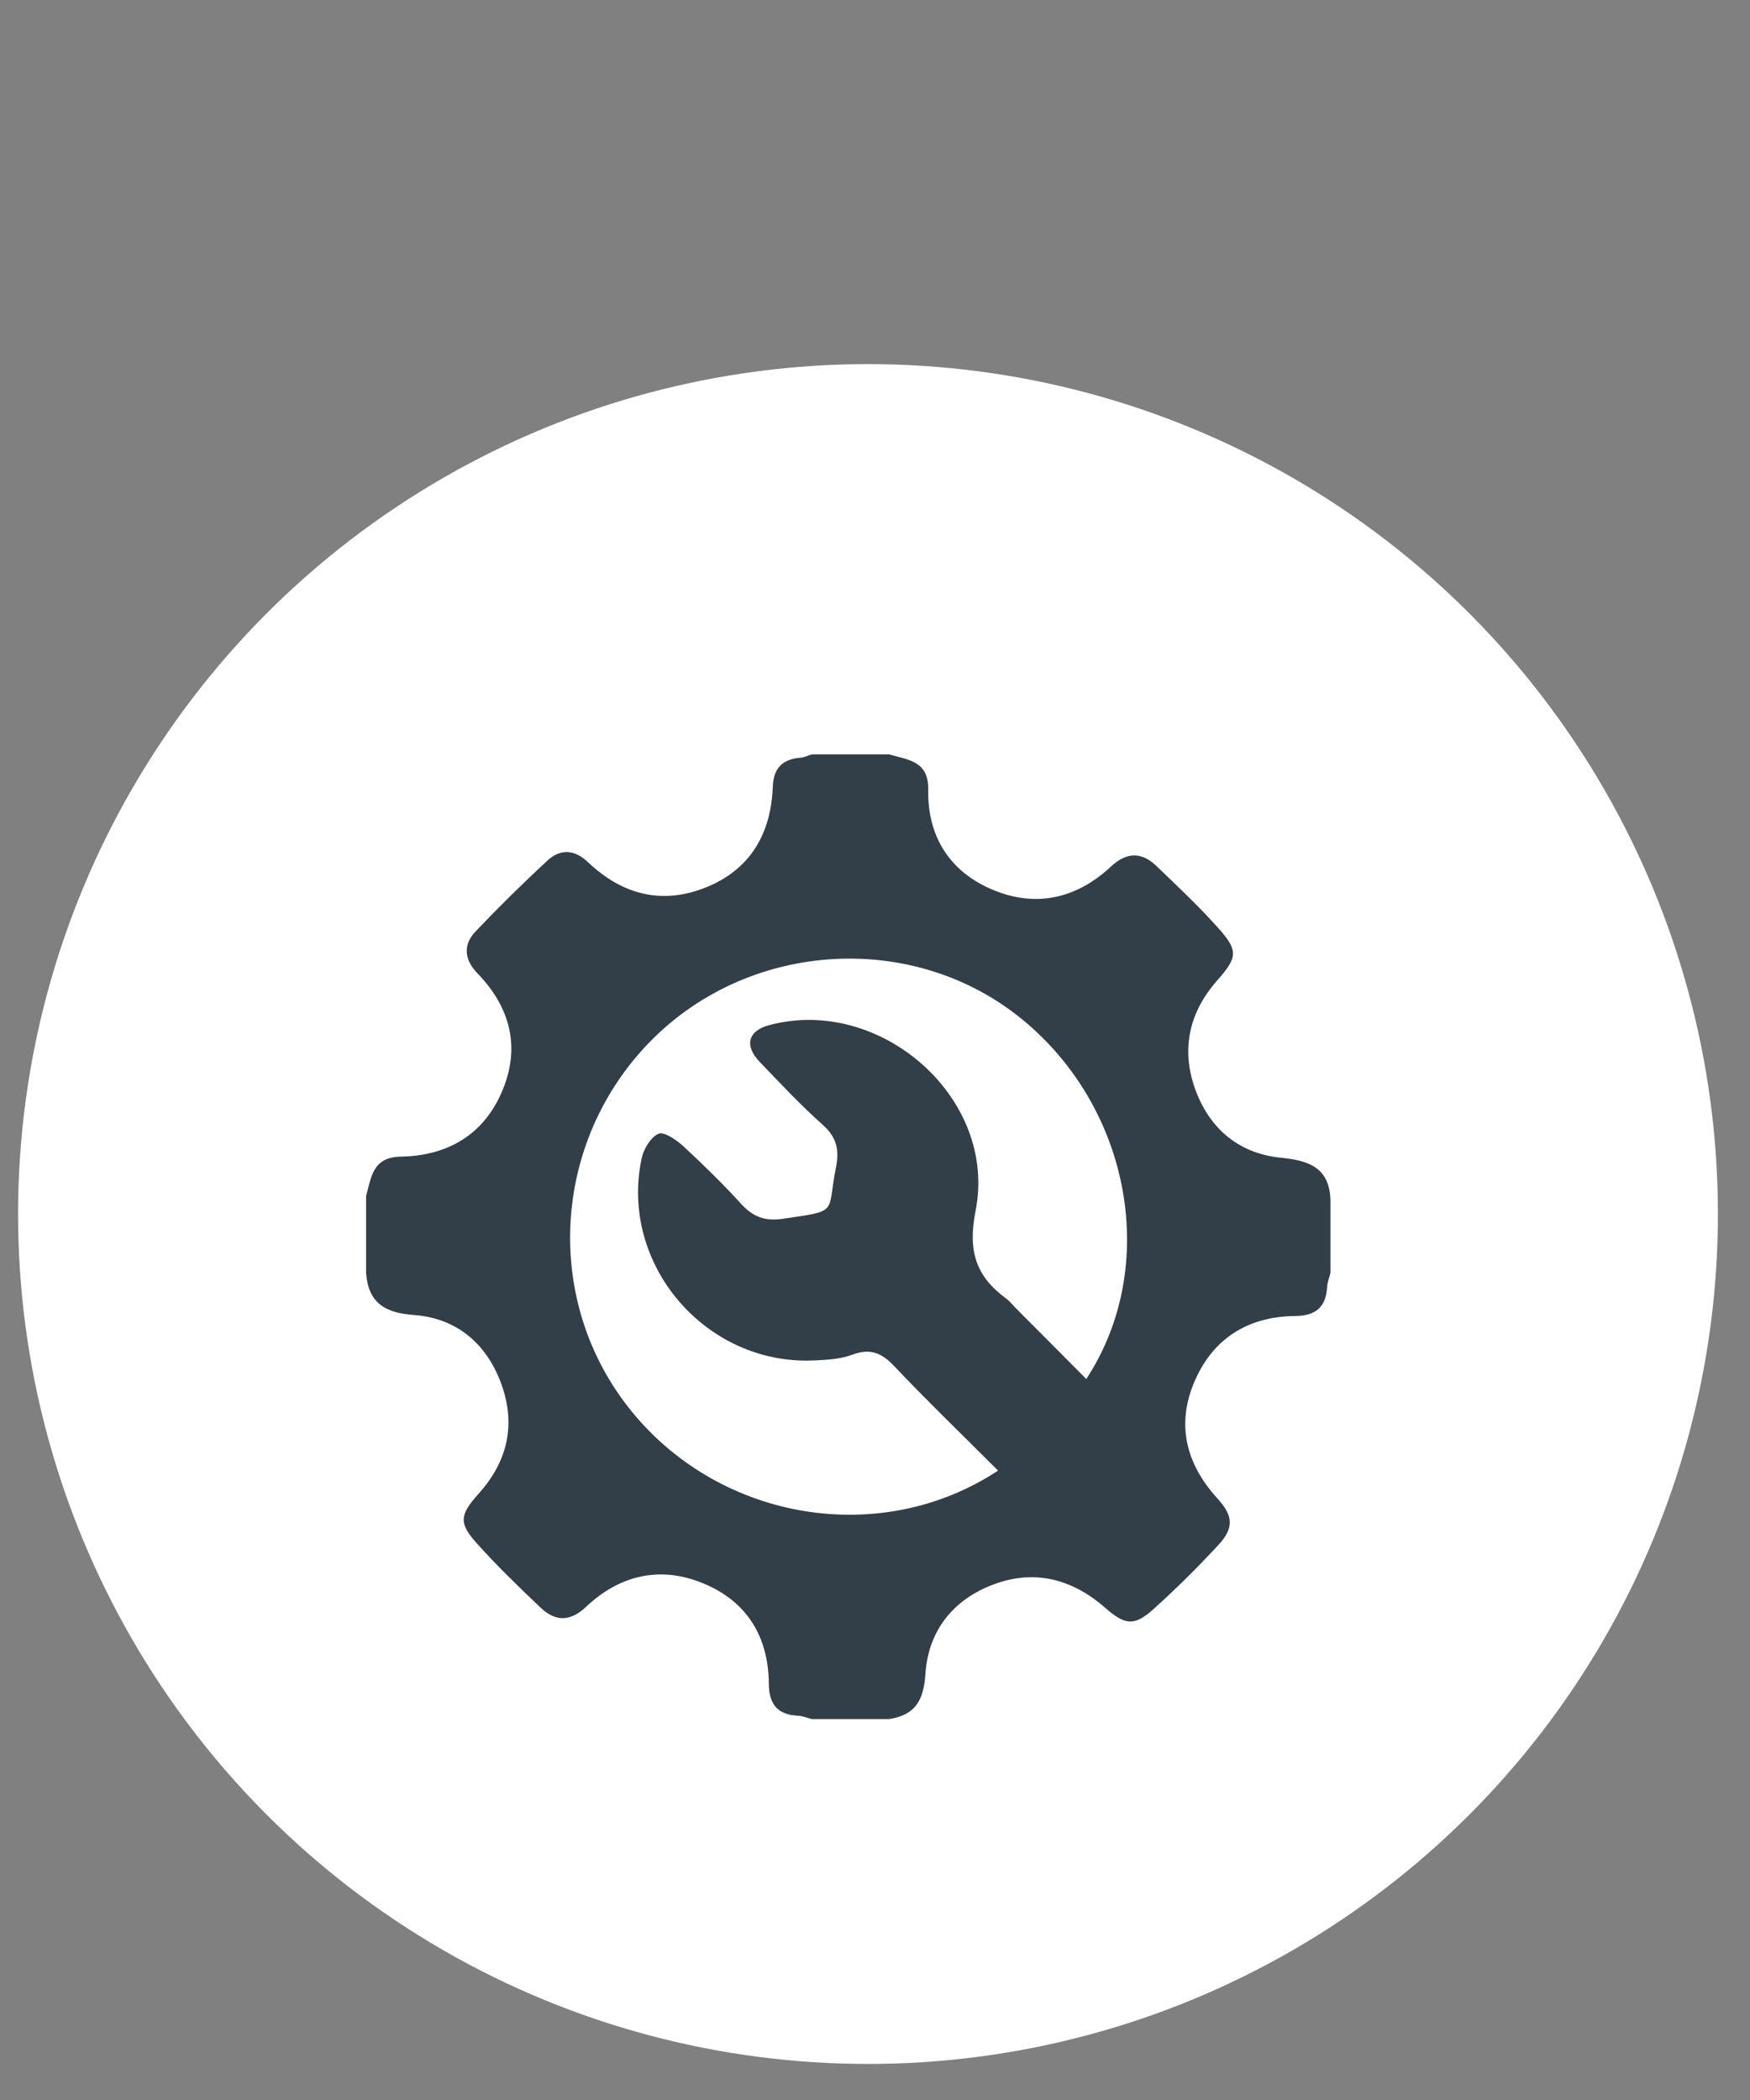 <?xml version="1.0" encoding="utf-8"?>
<!-- Generator: Adobe Illustrator 22.1.0, SVG Export Plug-In . SVG Version: 6.00 Build 0)  -->
<svg version="1.1" id="Layer_1" xmlns="http://www.w3.org/2000/svg" xmlns:xlink="http://www.w3.org/1999/xlink" x="0px" y="0px"
	 viewBox="0 0 15 18" style="enable-background:new 0 0 15 18;" xml:space="preserve">
<rect x="0" y="0" width="15" height="18" fill="#808080" stroke="none"/>
<style type="text/css">
	.st0{fill:#FFFFFF;}
	.st1{fill:#323E48;}
</style>
<circle class="st0" cx="7.44" cy="10.406" r="7.285"/>
<path class="st1" d="M10.983,9.924c-0.367-0.036-0.62-0.252-0.742-0.598c-0.118-0.338-0.047-0.651,0.192-0.922
	c0.175-0.198,0.184-0.255,0.006-0.453c-0.167-0.186-0.35-0.359-0.531-0.532C9.78,7.298,9.652,7.306,9.521,7.429
	C9.225,7.704,8.875,7.783,8.503,7.624C8.138,7.469,7.949,7.167,7.956,6.768C7.961,6.521,7.781,6.513,7.62,6.466
	c-0.221,0-0.441,0-0.662,0C6.925,6.476,6.893,6.493,6.858,6.495C6.703,6.508,6.63,6.588,6.624,6.743
	c-0.015,0.4-0.19,0.708-0.57,0.862C5.677,7.758,5.336,7.67,5.043,7.393C4.926,7.28,4.803,7.272,4.688,7.38
	c-0.21,0.195-0.414,0.396-0.611,0.603C3.968,8.097,3.978,8.224,4.092,8.342c0.281,0.291,0.372,0.632,0.213,1.009
	c-0.158,0.376-0.47,0.556-0.868,0.563c-0.245,0.004-0.254,0.177-0.299,0.337c0,0.221,0,0.441,0,0.662
	c0.019,0.252,0.159,0.34,0.406,0.358c0.368,0.026,0.624,0.243,0.751,0.586c0.13,0.351,0.057,0.672-0.197,0.951
	c-0.155,0.175-0.167,0.245-0.018,0.413c0.174,0.195,0.364,0.379,0.555,0.56c0.126,0.12,0.254,0.119,0.387-0.007
	c0.294-0.278,0.645-0.356,1.016-0.198c0.365,0.154,0.549,0.454,0.552,0.856c0.001,0.168,0.069,0.265,0.246,0.274
	c0.041,0,0.081,0.019,0.122,0.029c0.221,0,0.441,0,0.662,0c0.223-0.034,0.297-0.157,0.312-0.386c0.024-0.37,0.237-0.64,0.589-0.77
	c0.352-0.13,0.673-0.042,0.952,0.202c0.168,0.147,0.247,0.161,0.41,0.015c0.195-0.175,0.381-0.36,0.56-0.553
	c0.137-0.148,0.127-0.251-0.008-0.399c-0.273-0.299-0.356-0.642-0.191-1.015c0.161-0.363,0.46-0.545,0.858-0.549
	c0.172-0.001,0.264-0.074,0.273-0.248c0.002-0.041,0.019-0.08,0.029-0.121c0-0.208,0-0.417,0-0.625
	C11.396,10.016,11.228,9.947,10.983,9.924z M9.311,11.82c-0.205-0.206-0.406-0.409-0.607-0.61c-0.026-0.027-0.049-0.057-0.078-0.078
	c-0.261-0.192-0.332-0.407-0.264-0.753c0.192-0.965-0.815-1.848-1.769-1.592C6.414,8.834,6.377,8.96,6.509,9.099
	c0.178,0.186,0.354,0.374,0.546,0.545c0.118,0.105,0.14,0.218,0.111,0.359c-0.081,0.404,0.032,0.371-0.449,0.443
	c-0.162,0.025-0.264-0.016-0.368-0.131C6.192,10.143,6.025,9.98,5.854,9.822c-0.059-0.053-0.161-0.124-0.21-0.104
	C5.578,9.747,5.518,9.847,5.501,9.924c-0.197,0.909,0.545,1.779,1.476,1.737c0.109-0.005,0.224-0.011,0.325-0.048
	c0.153-0.058,0.252-0.021,0.363,0.097c0.285,0.301,0.585,0.59,0.89,0.895c-1.001,0.66-2.368,0.434-3.135-0.5
	c-0.771-0.939-0.698-2.322,0.167-3.192C6.442,8.056,7.841,7.98,8.766,8.741C9.694,9.504,9.942,10.858,9.311,11.82z"/>
</svg>
